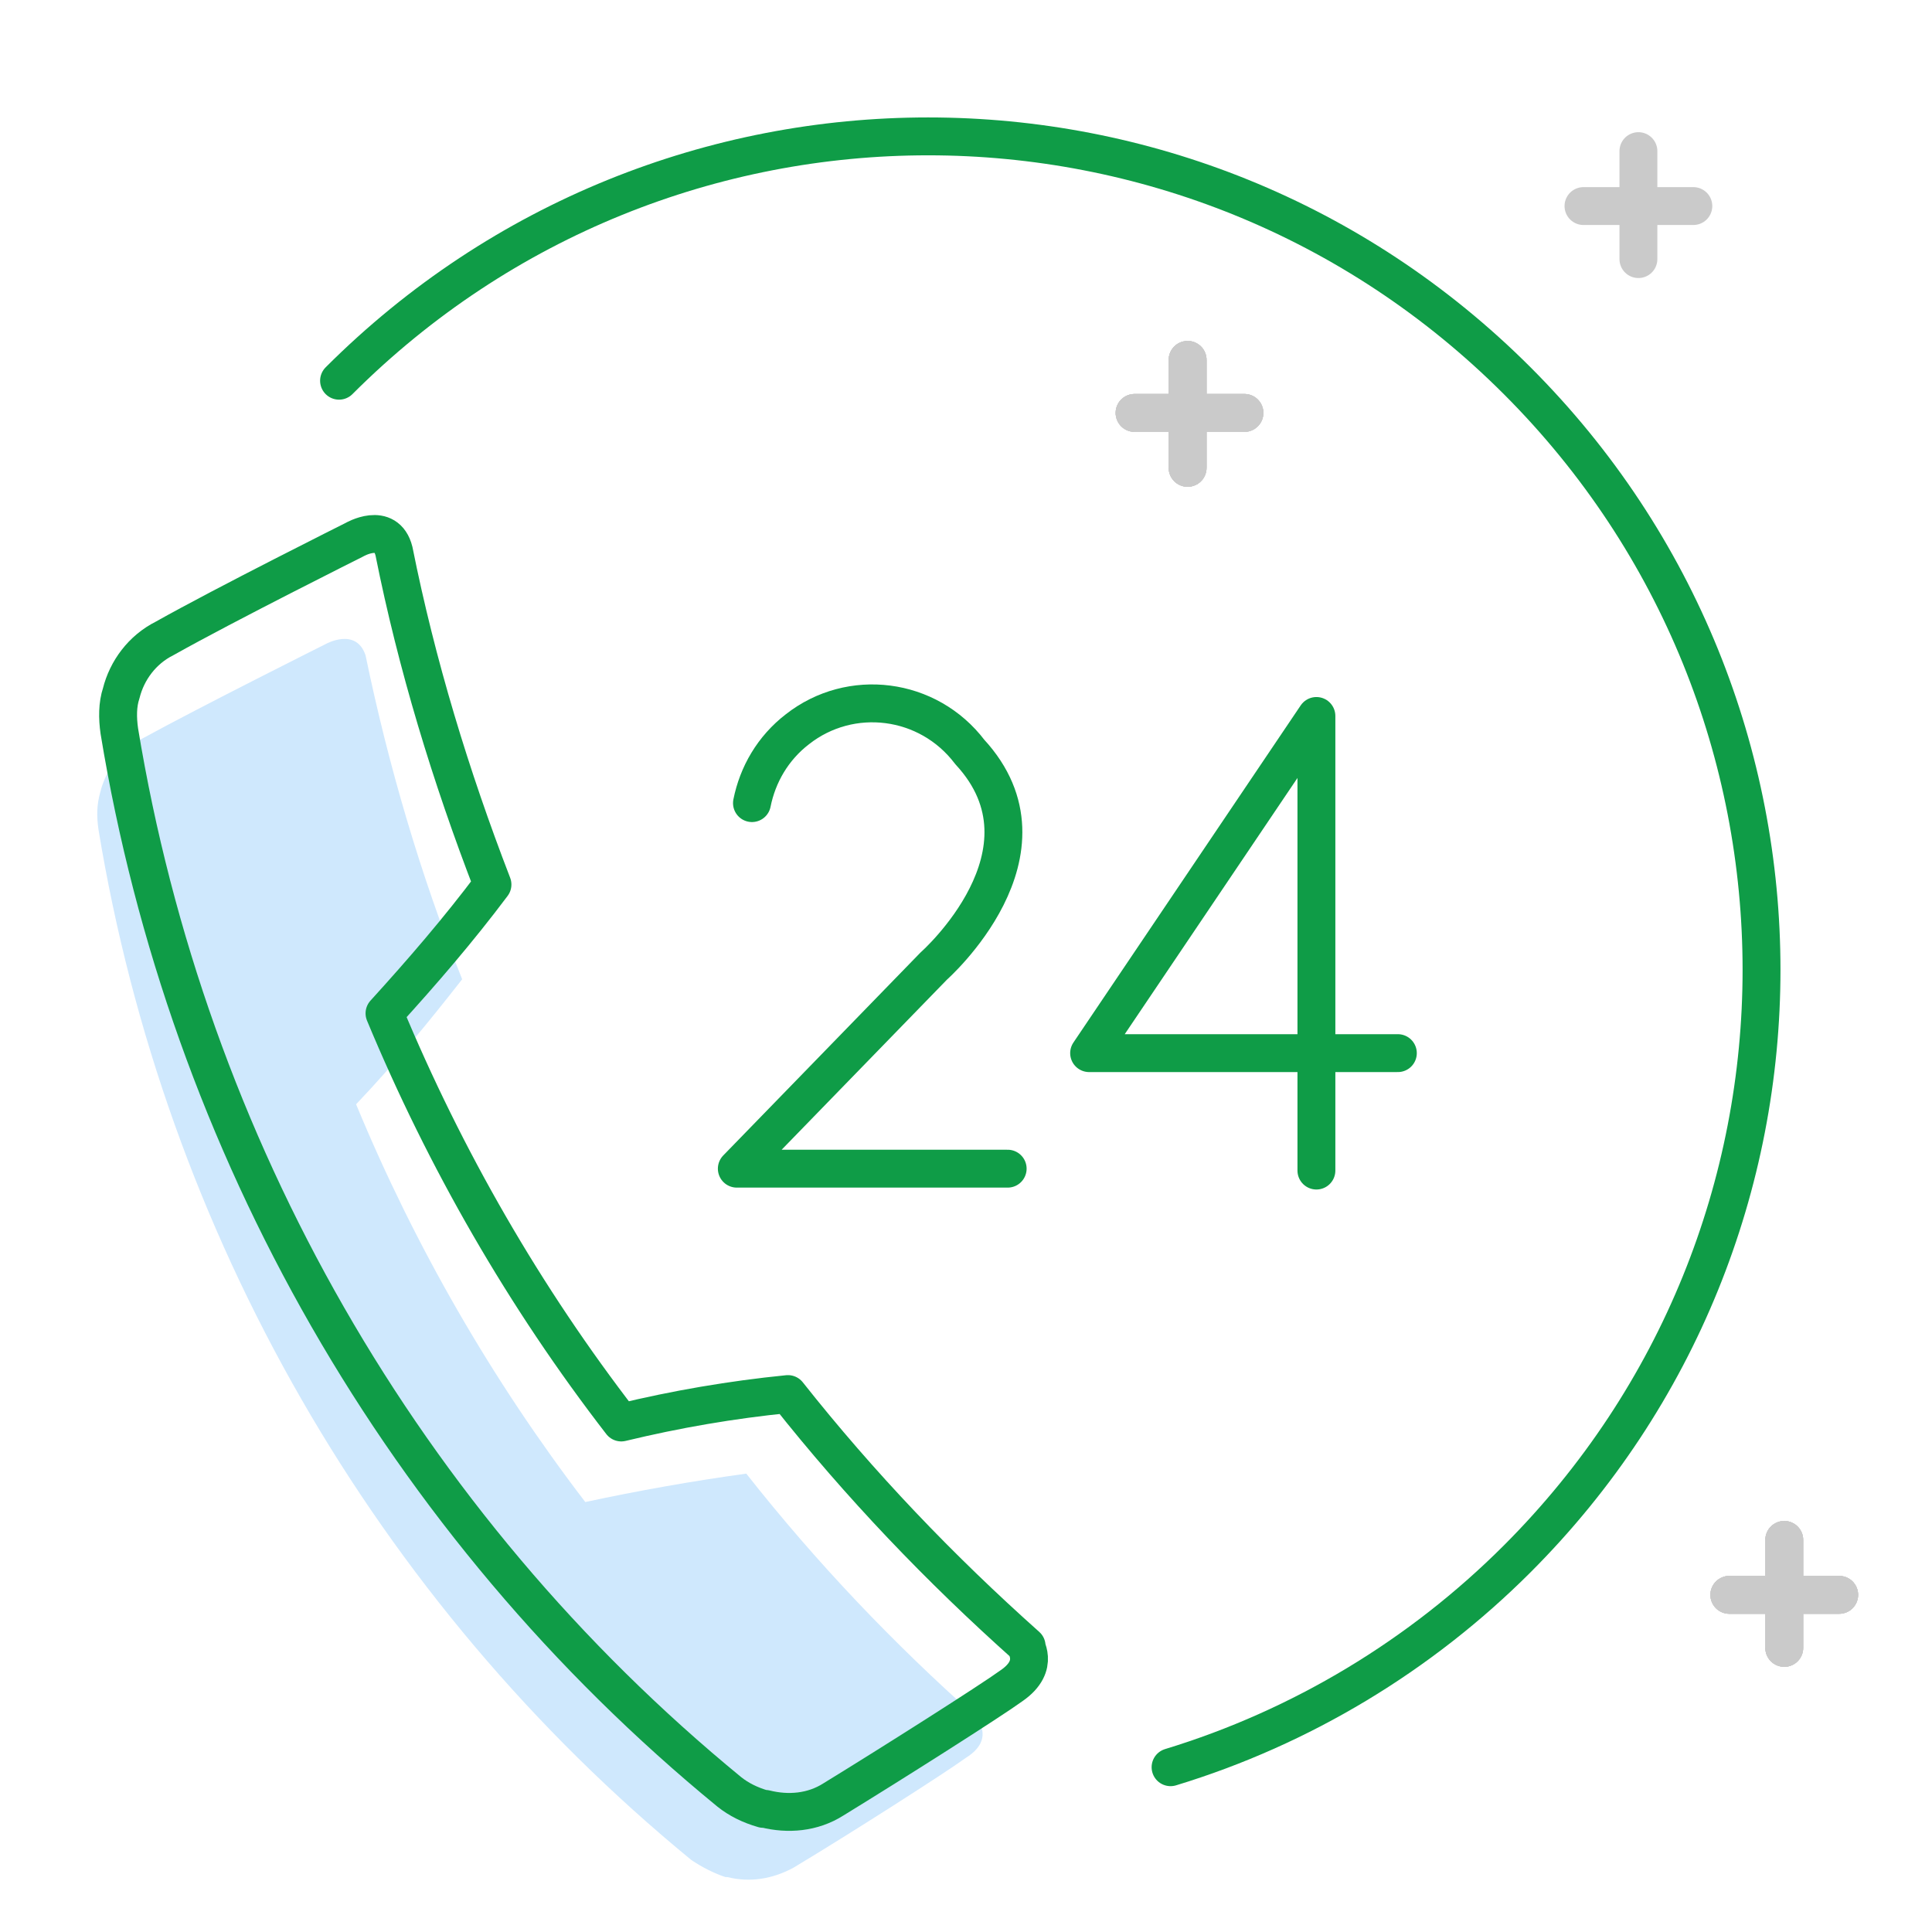<?xml version="1.0" encoding="utf-8"?>
<!-- Generator: Adobe Illustrator 19.0.0, SVG Export Plug-In . SVG Version: 6.00 Build 0)  -->
<svg version="1.1" id="Layer_1" xmlns="http://www.w3.org/2000/svg" xmlns:xlink="http://www.w3.org/1999/xlink" x="0px" y="0px"
	 viewBox="-381.5 215.5 102 102" style="enable-background:new -381.5 215.5 102 102;" xml:space="preserve">
<style type="text/css">
	.st0{fill:none;stroke:#CACACA;stroke-width:2;stroke-linecap:round;stroke-linejoin:round;}
	.st1{fill:none;stroke:#0F9C47;stroke-width:2;stroke-linecap:round;stroke-linejoin:round;}
	.st2{fill:#CFE8FD;}
</style>
<title>Group</title>
<desc>Created with Sketch.</desc>
<g id="Page-1">
	<g id="Group" transform="translate(0, 5)">
		<g id="Group-10" transform="translate(113, 79.279)">
			<path id="Shape-Copy-8" class="st0" d="M-410.9,142.1h5.8"/>
			<path id="Shape-Copy-7" class="st0" d="M-408,139.2v5.7"/>
		</g>
	</g>
</g>
<path class="st1" d="M-363.6,235.6c17.2-17.2,45-17.2,62.2,0s17.2,45,0,62.2c-5.1,5.1-11.4,8.9-18.3,11"/>
<path class="st1" d="M-328.3,277.2l-14.3,0l10.4-10.7c0,0,6.8-6,1.9-11.3c-2.2-2.9-6.3-3.4-9.1-1.2c-1.3,1-2.1,2.4-2.4,3.9"/>
<polyline class="st1" points="-312,277.3 -312,253.3 -324,271.1 -307.7,271.1 "/>
<path id="Shape-Copy-8_1_" class="st0" d="M-321.6,237.3h5.8"/>
<path id="Shape-Copy-7_1_" class="st0" d="M-318.8,234.5v5.7"/>
<path id="Shape-Copy-8_2_" class="st0" d="M-321.6,237.3h5.8"/>
<path id="Shape-Copy-7_2_" class="st0" d="M-318.8,234.5v5.7"/>
<path id="Shape-Copy-8_4_" class="st0" d="M-321.6,237.3h5.8"/>
<path id="Shape-Copy-7_4_" class="st0" d="M-318.8,234.5v5.7"/>
<path id="Shape-Copy-8_3_" class="st0" d="M-321.6,237.3h5.8"/>
<path id="Shape-Copy-7_3_" class="st0" d="M-318.8,234.5v5.7"/>
<path id="Shape-Copy-8_8_" class="st0" d="M-290.2,299.7h5.8"/>
<path id="Shape-Copy-7_8_" class="st0" d="M-287.3,296.8v5.7"/>
<path id="Shape-Copy-8_7_" class="st0" d="M-290.2,299.7h5.8"/>
<path id="Shape-Copy-7_7_" class="st0" d="M-287.3,296.8v5.7"/>
<path id="Shape-Copy-8_6_" class="st0" d="M-290.2,299.7h5.8"/>
<path id="Shape-Copy-7_6_" class="st0" d="M-287.3,296.8v5.7"/>
<path id="Shape-Copy-8_5_" class="st0" d="M-290.2,299.7h5.8"/>
<path id="Shape-Copy-7_5_" class="st0" d="M-287.3,296.8v5.7"/>
<path class="st2" d="M-330.5,308.3c-1.1,0.8-6.1,4-9.1,5.8c-1.1,0.6-2.3,0.8-3.5,0.5l-0.1,0c-0.6-0.2-1.2-0.5-1.8-0.9
	c-16.7-13.7-27.8-33.1-31.3-54.4c-0.1-0.7-0.1-1.3,0.1-2l0,0c0.3-1.2,1.1-2.2,2.2-2.8c3.1-1.7,9.7-5,9.7-5s1.6-0.9,2.1,0.6
	c1.2,5.8,2.9,11.6,5.1,17.1c-1.8,2.3-3.6,4.5-5.6,6.6c3.1,7.5,7.2,14.6,12.1,21c2.8-0.6,5.6-1.1,8.5-1.5c3.7,4.7,7.8,9,12.2,12.9
	C-330,306.2-328.9,307.3-330.5,308.3z"/>
<path class="st1" d="M-328.1,304.5c-1.1,0.8-6.3,4.1-9.4,6c-1.1,0.7-2.4,0.8-3.6,0.5l-0.1,0c-0.7-0.2-1.3-0.5-1.8-0.9
	c-17.2-14.1-28.6-34.1-32.2-56c-0.1-0.7-0.1-1.4,0.1-2l0,0c0.3-1.2,1.1-2.3,2.3-2.9c3.2-1.8,10-5.2,10-5.2s1.7-1,2.1,0.6
	c1.2,6,3,11.9,5.2,17.6c-1.8,2.4-3.7,4.6-5.7,6.8c3.2,7.7,7.4,15,12.5,21.6c2.9-0.7,5.8-1.2,8.8-1.5c3.8,4.8,8,9.2,12.6,13.3
	C-327.5,302.3-326.5,303.4-328.1,304.5z"/>
</svg>
